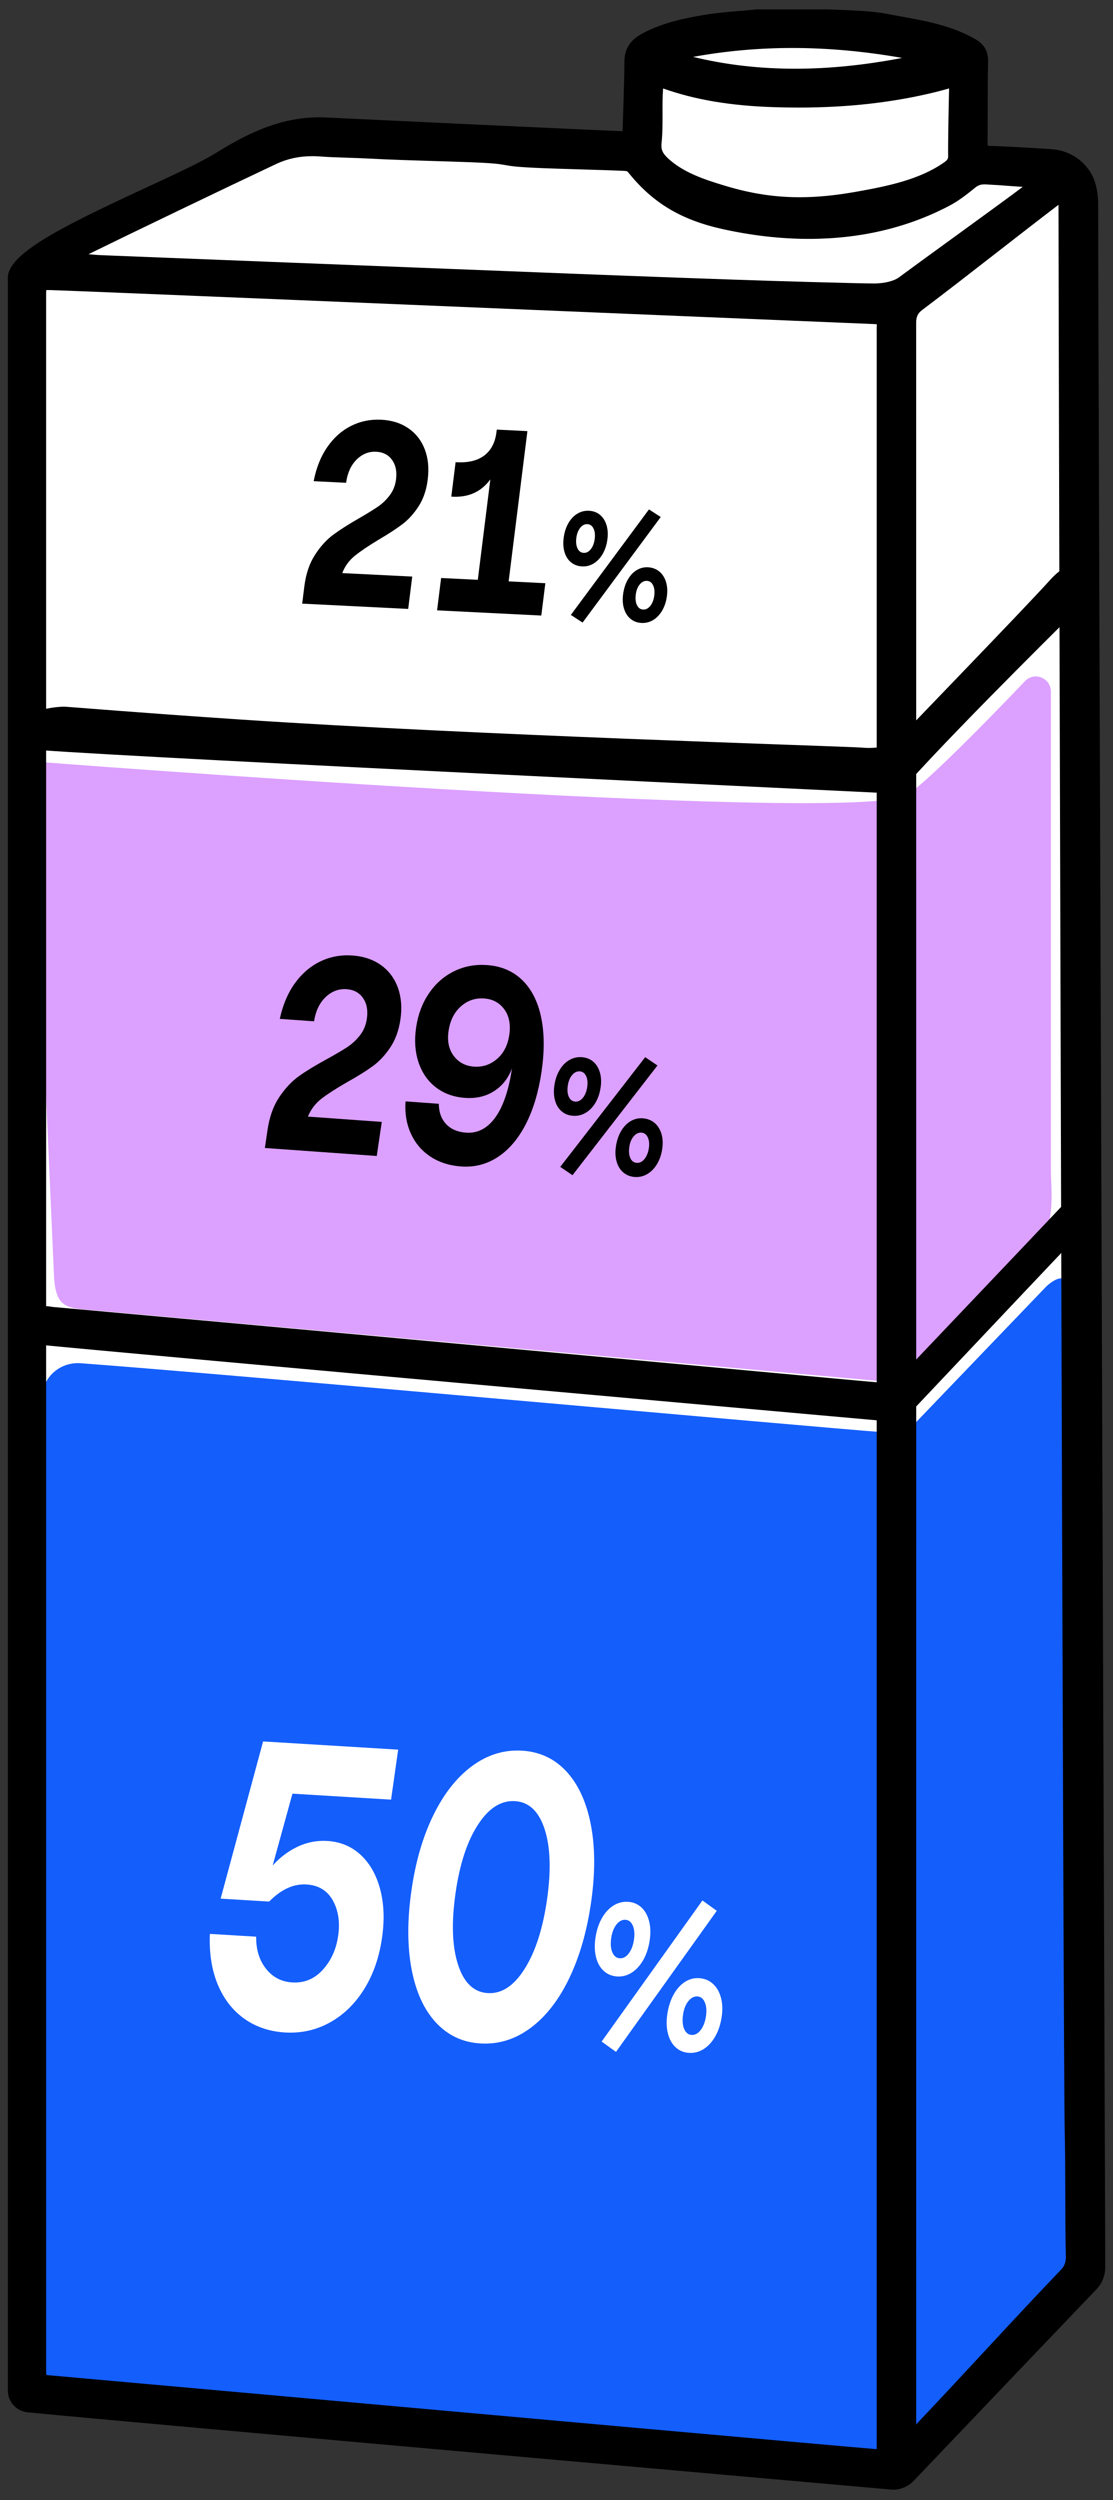 <?xml version="1.0" encoding="utf-8"?>
<!-- Generator: Adobe Illustrator 26.0.3, SVG Export Plug-In . SVG Version: 6.00 Build 0)  -->
<svg version="1.1" id="Layer_1" xmlns="http://www.w3.org/2000/svg" xmlns:xlink="http://www.w3.org/1999/xlink" x="0px" y="0px"
	 viewBox="0 0 374.94 841.53" style="enable-background:new 0 0 374.94 841.53;" xml:space="preserve">
<rect x="0" y="0" width="374.94" height="841.53" fill="#333333" stroke="none"/>
<style type="text/css">
	.st0{fill:#FFFFFF;}
	.st1{fill:#145EFC;}
	.st2{fill:#DCA0FF;}
</style>
<g>
	<path class="st0" d="M8.79,95.9v701.36c0,0-8.75,6.95,16.68,10.92s258.4,23.85,258.4,23.85s20.62-3.37,30.94-15.45
		c7.54-8.83,52.8-54.74,52.8-54.74L363.3,68.02c0,0-2.38-11.83-26.23-14.99c-23.85-3.16-13.51,0-13.51,0l1.59-32.93
		c0,0-20.17-12.35-57.38-10.76c-37.21,1.59-49.08,5.63-50.7,10.76s-5.05,28.44-5.05,28.44s-98.32-6.1-113.42,0S8.79,79.93,8.79,95.9
		z"/>
	<g>
		<path d="M141.04,170.39c-1.6,2.48-3.42,4.5-5.46,6.04c-2.04,1.55-4.72,3.3-8.05,5.25c-3.44,2.07-6.12,3.88-8.03,5.43
			c-1.91,1.55-3.32,3.49-4.21,5.8l23.58,1.17l-1.36,10.89l-35.71-1.78l0.72-5.79c0.52-4.15,1.69-7.66,3.51-10.51
			c1.82-2.85,3.86-5.12,6.12-6.81c2.26-1.68,5.18-3.55,8.78-5.61c2.72-1.57,4.84-2.88,6.37-3.92c1.52-1.04,2.86-2.33,4.01-3.86
			c1.15-1.53,1.86-3.32,2.11-5.37c0.33-2.63-0.12-4.81-1.35-6.52c-1.23-1.71-3-2.62-5.31-2.74c-2.51-0.13-4.72,0.75-6.62,2.63
			c-1.9,1.88-3.09,4.48-3.55,7.82l-10.92-0.54c0.86-4.49,2.39-8.32,4.58-11.48c2.19-3.16,4.85-5.53,7.98-7.11
			c3.13-1.58,6.53-2.28,10.19-2.1c3.57,0.18,6.62,1.14,9.15,2.88c2.54,1.75,4.38,4.1,5.52,7.08c1.14,2.97,1.48,6.36,1,10.16
			C143.66,164.91,142.64,167.91,141.04,170.39z"/>
		<path d="M171.35,195.7l12.36,0.61l-1.36,10.89l-35.11-1.75l1.36-10.89l12.36,0.61l4.22-33.8c-3.05,4.15-7.28,6.09-12.7,5.82
			l-0.45-0.02l1.45-11.59l0.45,0.02c3.92,0.19,7.01-0.58,9.27-2.32c2.26-1.74,3.61-4.34,4.04-7.79l0.11-0.88l10.32,0.51
			L171.35,195.7z"/>
		<path d="M192.39,189.31c-1.02-0.82-1.75-1.95-2.19-3.38c-0.44-1.43-0.55-3.05-0.32-4.85c0.23-1.84,0.74-3.47,1.54-4.89
			c0.8-1.42,1.8-2.51,3.02-3.25c1.22-0.75,2.54-1.08,3.98-1.01c1.43,0.07,2.65,0.52,3.66,1.34c1.01,0.82,1.74,1.94,2.2,3.36
			c0.46,1.42,0.57,3.03,0.35,4.83c-0.23,1.87-0.76,3.51-1.57,4.94c-0.81,1.42-1.83,2.5-3.04,3.25c-1.22,0.75-2.53,1.08-3.93,1.01
			C194.64,190.58,193.41,190.13,192.39,189.31z M222.58,174.03l-26.32,35.53l-3.96-2.57l26.32-35.52L222.58,174.03z M199.05,184.83
			c0.69-0.89,1.12-2.05,1.3-3.49c0.18-1.4,0.03-2.56-0.43-3.47c-0.46-0.91-1.14-1.39-2.03-1.44c-0.92-0.05-1.72,0.36-2.42,1.22
			c-0.7,0.86-1.14,2-1.32,3.44c-0.18,1.44-0.04,2.62,0.42,3.55c0.46,0.93,1.15,1.42,2.07,1.46
			C197.56,186.14,198.36,185.72,199.05,184.83z M212.46,208.35c-1.02-0.82-1.76-1.95-2.22-3.39c-0.46-1.43-0.57-3.03-0.35-4.8
			c0.23-1.87,0.74-3.52,1.53-4.94c0.78-1.42,1.77-2.51,2.96-3.25c1.19-0.75,2.49-1.09,3.89-1.02c1.46,0.07,2.72,0.53,3.76,1.37
			c1.05,0.84,1.81,1.98,2.28,3.41c0.47,1.43,0.59,3.04,0.37,4.81c-0.23,1.84-0.75,3.46-1.56,4.89c-0.81,1.42-1.83,2.5-3.04,3.25
			c-1.22,0.75-2.54,1.08-3.98,1.01C214.69,209.62,213.48,209.17,212.46,208.35z M219.09,203.92c0.7-0.89,1.14-2.05,1.32-3.49
			c0.18-1.4,0.03-2.56-0.43-3.47c-0.46-0.91-1.14-1.39-2.03-1.44c-0.92-0.05-1.73,0.36-2.44,1.21c-0.71,0.85-1.16,2-1.34,3.44
			c-0.18,1.44-0.04,2.62,0.42,3.55c0.46,0.93,1.15,1.42,2.07,1.46C217.58,205.23,218.39,204.8,219.09,203.92z"/>
	</g>
	<path class="st1" d="M14.28,469.48l-1,333.19l277.46,25.16c0,0,16.71-0.9,20.66-6.88c3.27-4.94,48.72-34.04,48.72-50.28
		c0-2.02,0.75,0,0.77-3.55l-1.85-334.74c-0.19-3.6-3.77-1.91-6.5,0.58l-46.43,48.35c0,0-1.73,1.29-8.34,0.81
		c-22.2-1.61-221.49-19.64-270.59-23.25C20.56,458.38,14.79,463.13,14.28,469.48z"/>
	<path class="st2" d="M10.53,256.27l7.67,173.48c0.71,11.68,5.05,10.46,16.69,11.6l262.01,23.57c0,0,11.92,0.07,15.79-5.38
		c3.02-4.27,26.57-28.11,37.48-41.04c5.49-6.51,3.85-19.23,3.85-24.24v-161.4c0-4.5-5.28-6.85-8.53-3.79
		c0,0-34.43,36.26-40.64,38.84C282.15,277.36,10.53,256.27,10.53,256.27z"/>
	<path d="M369.94,68.87c0-2.83-0.36-5.33-1.1-7.63c-1.99-6.14-7.82-10.57-14.53-11.02c-6.27-0.42-17.31-1.05-20.88-1.1
		c-0.36,0-0.57-0.04-0.68-0.07c-0.03-0.13-0.06-0.38-0.06-0.84c0.04-3.66,0.04-7.32,0.04-10.99c0-5.42,0.01-11.02,0.13-16.52
		c0.07-3.39-1.28-5.77-4.25-7.49c-7.84-4.54-16.61-6.13-25.1-7.67c-1.59-0.29-3.18-0.58-4.76-0.88c-4.76-0.93-11.27-1.16-16.49-1.36
		c-1.13-0.04-2.21-0.08-3.22-0.13c-0.03,0-0.06,0-0.09,0h-24.03c-0.07,0-0.15,0-0.22,0.01c-1.92,0.2-3.85,0.36-5.77,0.53
		c-3.84,0.32-7.81,0.66-11.72,1.31c-6.56,1.09-13.52,2.55-19.97,5.81c-3.42,1.72-6.92,4.26-6.89,9.99c0.01,2.29-0.09,8.1-0.61,22.73
		l-0.01,0.42c0,0.08-0.01,0.14-0.01,0.19c-0.03,0-0.07,0-0.11,0c-8.14-0.29-85.23-3.9-99.68-4.61c-0.8-0.04-1.6-0.06-2.39-0.06
		c-13.56,0-24.74,5.77-34.8,12c-4.99,3.09-14.06,7.29-23.66,11.73C20.54,76.42,1.86,85.72,2.65,94.06v710.59
		c0,3.82,2.86,6.98,6.66,7.35c38.23,3.73,288.79,25.82,291.32,26.04c0.06,0.01,0.12,0.01,0.18,0.01c2.63,0,5.18-1.09,7-3
		c19.63-20.61,60.62-63.52,61.43-64.33c1.95-1.95,3.08-4.68,3.08-7.5v-5.95C372.29,752,369.9,101.22,369.94,68.87z M308.63,814.89
		c0.01-79.92,0.05-489.57,0-706.17c0-2.13,0.53-3.25,2.1-4.43c8.02-6.04,16.72-12.81,25.15-19.36c6.92-5.38,14.08-10.95,20.7-15.99
		c0.01,40.22,1.59,625.36,2.09,647.83c0.16,7.25,0.18,14.62,0.2,21.76c0.02,6.89,0.03,14.01,0.18,21.03
		c0.04,1.94-0.44,3.21-1.71,4.53c-8.8,9.17-17.52,18.57-25.95,27.65c-7.2,7.75-14.64,15.76-22.09,23.61
		c-0.03,0.04-0.07,0.07-0.1,0.11c-0.21,0.25-0.39,0.47-0.56,0.65V814.89z M267.88,23.13c-12.03,0-23.34-1.3-34.4-3.98
		c10.91-1.99,22.12-3,33.44-3c11.93,0,24.34,1.12,37,3.35C291.18,21.94,279.31,23.13,267.88,23.13z M223.19,38.14
		c-0.01-2.75-0.02-5.6,0.19-8.36c0.01,0,0.02,0.01,0.03,0.01c10.73,3.79,22.48,5.78,36.95,6.27c2.91,0.1,5.81,0.15,8.63,0.15
		c16.74,0,31.87-1.71,46.26-5.24c1.53-0.38,3.07-0.81,4.47-1.21c-0.09,3.83-0.39,17.81-0.32,22.86c0.01,0.75-0.19,1.24-1.44,2.1
		c-8.2,5.73-18.88,7.96-30.03,9.91c-6.76,1.18-12.82,1.76-18.52,1.76c-8.37,0-16.28-1.2-24.89-3.78c-7.56-2.27-14.24-4.53-19.4-9.23
		c-1.91-1.75-2.48-3.04-2.27-5.13C223.21,44.86,223.2,41.44,223.19,38.14z M207.75,92.7l-14.16-0.54
		c-8.13-0.31-60.73-2.38-102.99-4.04c-26.48-1.04-49.41-1.94-56.19-2.21c-1.31-0.05-2.85-0.16-4.6-0.34
		c13.65-6.71,46.61-22.55,63.27-30.39c3.73-1.75,7.7-2.61,12.13-2.61c0.87,0,1.77,0.03,2.67,0.1c3.14,0.24,6.31,0.33,9.38,0.43
		c2.19,0.07,4.45,0.14,6.66,0.26c7.36,0.4,14.84,0.62,22.08,0.84c3.98,0.12,7.96,0.24,11.95,0.39c8.56,0.32,10.31,0.63,12.17,0.96
		c1.93,0.35,3.92,0.7,12.68,1.05c2.87,0.12,7.44,0.25,12.18,0.4c5.75,0.17,11.69,0.35,15.14,0.51c1.06,0.05,1.22,0.16,1.37,0.34
		c8.28,10.39,17.85,16.16,32.01,19.28c9.87,2.18,19.61,3.28,28.96,3.28c17.37,0,33.32-3.76,47.42-11.19c3.32-1.75,6.3-4.17,8.7-6.11
		c0.92-0.75,1.81-1.05,3.08-1.05c0.14,0,0.28,0,0.42,0.01c3.37,0.17,5.55,0.34,7.47,0.48c1.13,0.09,2.16,0.17,3.27,0.23
		c0.44,0.03,1.09,0.06,1.71,0.12c-3.37,2.57-13.35,9.82-23.03,16.85c-7.52,5.46-14.63,10.62-18.78,13.69
		c-1.34,0.99-4.43,1.98-8.33,1.98c-4.92,0-35.5-0.87-47.05-1.29C234.12,93.69,220.93,93.19,207.75,92.7z M295.34,112.8l0,707.64
		l0,0.8l0,1.94c0,0.42,0,0.86-0.01,1.22c-0.29-0.02-0.63-0.05-1.01-0.08l-0.13-0.01c-10.63-0.85-132.17-11.75-212.6-18.96
		c-35.24-3.16-60.69-5.44-63.73-5.7c-0.66-0.05-1.74-0.12-2.24-0.24c-0.08-0.5-0.08-1.57-0.08-2.06l0-697.63
		c0-0.75,0-1.57,0.04-2.08c0.13-0.01,0.29-0.01,0.49-0.01c0.41,0,0.89,0.02,1.46,0.03c13.72,0.46,132.46,5.41,211.03,8.69
		c37.28,1.56,64.22,2.68,66.24,2.75c0.29,0.01,0.47,0.04,0.57,0.07c0.01,0.09,0.02,0.24,0,0.47c-0.06,0.77-0.04,1.52-0.03,2.24
		C295.33,112.19,295.34,112.49,295.34,112.8z"/>
	<path d="M304.36,462.13c-3.93,4.17-6.39,3.39-6.39,3.39c-10.53-0.85-135.75-12.54-215.44-19.75c-34.92-3.16-60.14-5.44-63.15-5.7
		c-0.65-0.05-1.73-0.12-2.22-0.24c0,0-12.06-1.96-12.84,5.24c0,3.82,2.84,6.98,6.6,7.35c37.88,3.73,286.17,25.82,288.67,26.04
		c0.06,0.01,0.12,0.01,0.18,0.01c2.61,0,5.14-1.09,6.94-3c19.45-20.61,60.07-63.52,60.87-64.33c1.94-1.95,3.05-4.68,3.05-7.5
		c0,0,0.08-4.13-4.67-4.68c0,0-0.91-0.74-7.61,6.36C349.67,414.52,306.76,459.58,304.36,462.13z"/>
	<path d="M302.96,248.45c-3.83,4.26-12.67,3.19-12.67,3.19c-10.55-0.61-129.53-4.11-209.37-9.45c-34.98-2.34-56.08-4.13-59.09-4.32
		c-0.65-0.03-14.28,0.22-14.9,7.44c0.09,3.82,3,6.91,6.77,7.19c37.96,2.84,282.41,14.31,284.92,14.47c0.06,0,0.12,0.01,0.18,0
		c2.61-0.06,5.11-1.21,6.86-3.16c18.97-21.06,58.68-60.01,59.47-60.84c1.89-2,2.94-4.76,2.87-7.56c0,0-0.02-4.13-4.77-4.57
		c0,0-3.06-2.75-9.59,4.5C345.18,204.74,305.3,245.84,302.96,248.45z"/>
	<g>
		<path class="st0" d="M82.18,679.43c-3.91-2.82-6.86-6.66-8.87-11.54c-2-4.87-2.87-10.52-2.61-16.93l15.59,0.94
			c-0.04,4.34,1.06,7.94,3.32,10.79c2.25,2.85,5.19,4.39,8.83,4.61c4.06,0.25,7.49-1.18,10.3-4.26c2.81-3.09,4.54-6.92,5.19-11.5
			c0.65-4.58,0.04-8.53-1.82-11.86c-1.86-3.33-4.82-5.11-8.88-5.36c-4.34-0.26-8.53,1.66-12.56,5.76l-16.34-0.99l14.3-52.91
			l45.5,2.76l-2.39,16.83l-33.22-2.01l-6.66,24.18c2.47-2.75,5.28-4.86,8.44-6.35c3.15-1.48,6.48-2.12,9.97-1.91
			c4.41,0.27,8.16,1.83,11.24,4.69c3.08,2.86,5.26,6.7,6.55,11.53c1.29,4.83,1.51,10.25,0.65,16.27
			c-0.94,6.64-2.95,12.43-6.02,17.36c-3.07,4.93-6.92,8.68-11.56,11.25c-4.64,2.57-9.7,3.69-15.18,3.36
			C90.68,683.81,86.09,682.24,82.18,679.43z"/>
		<path class="st0" d="M146.88,680.83c-4.02-4.32-6.76-10.3-8.22-17.95c-1.46-7.65-1.49-16.45-0.07-26.42
			c1.38-9.69,3.83-18.17,7.38-25.42c3.54-7.25,7.9-12.78,13.07-16.59c5.17-3.8,10.78-5.53,16.84-5.16
			c5.98,0.36,10.96,2.7,14.95,7.02c3.98,4.32,6.71,10.25,8.19,17.81c1.48,7.56,1.52,16.23,0.13,26.01
			c-1.39,9.78-3.84,18.35-7.36,25.69c-3.52,7.35-7.87,12.95-13.05,16.79c-5.18,3.85-10.8,5.59-16.85,5.23
			C155.9,687.49,150.9,685.15,146.88,680.83z M176.77,662.68c3.62-5.76,6.13-13.57,7.53-23.44c1.39-9.78,1.11-17.65-0.85-23.61
			c-1.96-5.96-5.28-9.08-9.98-9.36c-4.7-0.28-8.87,2.38-12.5,8c-3.64,5.62-6.15,13.32-7.53,23.1c-1.4,9.87-1.12,17.86,0.86,23.95
			c1.97,6.09,5.31,9.28,10.01,9.57S173.15,668.44,176.77,662.68z"/>
		<path class="st0" d="M203.42,663.46c-1.24-1.11-2.11-2.64-2.61-4.56c-0.5-1.93-0.57-4.1-0.23-6.52c0.35-2.46,1.04-4.65,2.09-6.55
			c1.04-1.9,2.33-3.35,3.87-4.34c1.54-0.99,3.2-1.43,4.97-1.33c1.78,0.11,3.28,0.72,4.5,1.83c1.22,1.11,2.09,2.62,2.61,4.53
			c0.52,1.91,0.61,4.07,0.26,6.49c-0.36,2.51-1.06,4.71-2.12,6.62c-1.06,1.9-2.36,3.35-3.9,4.34c-1.54,0.99-3.18,1.43-4.92,1.33
			C206.16,665.18,204.65,664.57,203.42,663.46z M241.46,643.19l-33.95,47.49l-4.83-3.48l33.95-47.49L241.46,643.19z M211.84,657.5
			c0.89-1.19,1.47-2.75,1.74-4.67c0.27-1.88,0.13-3.44-0.41-4.67c-0.54-1.23-1.36-1.88-2.47-1.95c-1.14-0.07-2.15,0.47-3.05,1.61
			c-0.9,1.14-1.48,2.68-1.76,4.6c-0.27,1.93-0.14,3.52,0.4,4.77c0.54,1.25,1.38,1.91,2.51,1.98
			C209.95,659.24,210.96,658.69,211.84,657.5z M227.67,689.19c-1.24-1.11-2.12-2.64-2.63-4.57c-0.51-1.93-0.6-4.08-0.27-6.46
			c0.36-2.51,1.05-4.72,2.07-6.62c1.02-1.9,2.29-3.35,3.79-4.35c1.5-0.99,3.13-1.44,4.87-1.33c1.81,0.11,3.35,0.73,4.63,1.87
			c1.27,1.14,2.17,2.67,2.71,4.6c0.53,1.93,0.63,4.08,0.29,6.46c-0.35,2.46-1.05,4.65-2.11,6.55c-1.06,1.9-2.36,3.35-3.9,4.34
			c-1.54,0.99-3.2,1.43-4.97,1.33C230.4,690.92,228.91,690.31,227.67,689.19z M236.06,683.3c0.9-1.19,1.49-2.74,1.77-4.67
			c0.27-1.88,0.13-3.44-0.41-4.67c-0.54-1.23-1.37-1.88-2.47-1.95c-1.14-0.07-2.16,0.47-3.08,1.61c-0.92,1.14-1.51,2.68-1.78,4.6
			c-0.27,1.93-0.14,3.52,0.4,4.77c0.54,1.25,1.38,1.91,2.51,1.98C234.14,685.04,235.16,684.48,236.06,683.3z"/>
	</g>
	<g>
		<path d="M131.43,352.65c-1.75,2.59-3.71,4.67-5.9,6.26c-2.19,1.59-5.06,3.38-8.62,5.37c-3.68,2.11-6.55,3.96-8.61,5.55
			c-2.06,1.6-3.58,3.61-4.58,6.03l24.89,1.78l-1.69,11.47l-37.69-2.69l0.9-6.1c0.64-4.38,1.96-8.05,3.95-11.03
			c1.99-2.97,4.2-5.32,6.62-7.05c2.42-1.73,5.56-3.64,9.4-5.73c2.91-1.6,5.18-2.93,6.82-4c1.63-1.07,3.07-2.4,4.32-3.99
			c1.25-1.59,2.04-3.47,2.35-5.63c0.41-2.78-0.02-5.08-1.27-6.91c-1.26-1.83-3.11-2.84-5.54-3.01c-2.65-0.19-5,0.69-7.06,2.63
			c-2.05,1.94-3.37,4.67-3.93,8.18l-11.53-0.82c1.02-4.73,2.72-8.73,5.1-12.02c2.38-3.29,5.25-5.73,8.59-7.33
			c3.34-1.6,6.95-2.26,10.82-1.98c3.76,0.27,6.96,1.36,9.61,3.26c2.64,1.9,4.53,4.44,5.67,7.6c1.14,3.17,1.42,6.75,0.83,10.76
			C134.32,346.92,133.18,350.07,131.43,352.65z"/>
		<path d="M145.01,389.33c-2.91-1.92-5.1-4.49-6.58-7.71c-1.48-3.22-2.09-6.85-1.82-10.88l11.21,0.8c0.02,2.81,0.83,5.08,2.45,6.81
			c1.62,1.74,3.86,2.71,6.72,2.91c3.6,0.26,6.68-1.17,9.23-4.29c2.55-3.12,4.43-7.75,5.66-13.9c0.16-0.74,0.36-1.9,0.6-3.51
			c-1.18,3.28-3.16,5.84-5.95,7.66c-2.79,1.83-6.09,2.6-9.9,2.33c-3.82-0.27-7.09-1.46-9.8-3.55c-2.72-2.09-4.66-4.9-5.84-8.41
			c-1.17-3.51-1.44-7.42-0.81-11.74c0.64-4.38,2.09-8.22,4.34-11.51c2.25-3.3,5.08-5.77,8.48-7.43c3.4-1.66,7.09-2.34,11.07-2.06
			c4.82,0.34,8.79,2.05,11.91,5.1c3.11,3.06,5.22,7.23,6.32,12.51c1.1,5.28,1.14,11.38,0.13,18.28c-1.01,6.84-2.77,12.72-5.28,17.62
			c-2.52,4.9-5.64,8.59-9.38,11.06c-3.74,2.47-7.89,3.55-12.45,3.22C151.35,392.35,147.91,391.25,145.01,389.33z M167.44,356.44
			c2.24-1.93,3.61-4.62,4.12-8.07c0.52-3.51-0.04-6.39-1.67-8.62c-1.63-2.23-3.9-3.46-6.81-3.66c-2.97-0.21-5.58,0.68-7.82,2.67
			c-2.25,1.99-3.63,4.74-4.15,8.26c-0.5,3.39,0.08,6.19,1.74,8.4c1.66,2.21,3.94,3.41,6.86,3.62
			C162.62,359.23,165.2,358.37,167.44,356.44z"/>
		<path d="M189.23,374.1c-1.06-0.89-1.81-2.1-2.24-3.63c-0.43-1.52-0.51-3.24-0.23-5.14c0.28-1.93,0.86-3.64,1.74-5.13
			c0.87-1.48,1.96-2.61,3.27-3.37c1.3-0.76,2.71-1.09,4.22-0.98c1.51,0.11,2.79,0.61,3.84,1.5c1.04,0.89,1.79,2.09,2.24,3.6
			c0.45,1.51,0.54,3.21,0.26,5.11c-0.29,1.97-0.88,3.7-1.77,5.18c-0.89,1.48-1.99,2.6-3.29,3.36c-1.3,0.76-2.7,1.09-4.18,0.98
			C191.58,375.5,190.29,375,189.23,374.1z M221.48,358.65l-28.62,36.93l-4.13-2.8l28.62-36.93L221.48,358.65z M196.37,369.52
			c0.75-0.92,1.23-2.14,1.45-3.65c0.22-1.48,0.09-2.7-0.38-3.68c-0.47-0.97-1.17-1.5-2.11-1.56c-0.97-0.07-1.83,0.34-2.59,1.23
			c-0.76,0.89-1.25,2.09-1.47,3.6c-0.22,1.51-0.1,2.77,0.36,3.76c0.47,0.99,1.18,1.52,2.15,1.59
			C194.76,370.87,195.62,370.44,196.37,369.52z M210,394.67c-1.06-0.89-1.82-2.1-2.26-3.63c-0.45-1.53-0.54-3.22-0.26-5.08
			c0.29-1.97,0.86-3.7,1.72-5.18c0.86-1.48,1.93-2.61,3.2-3.37c1.27-0.76,2.65-1.09,4.13-0.98c1.54,0.11,2.86,0.62,3.95,1.53
			c1.09,0.91,1.86,2.13,2.33,3.66c0.46,1.53,0.56,3.22,0.28,5.09c-0.28,1.93-0.87,3.64-1.76,5.13c-0.89,1.48-1.99,2.6-3.29,3.36
			c-1.3,0.76-2.71,1.09-4.22,0.98C212.33,396.07,211.06,395.57,210,394.67z M217.1,390.14c0.76-0.92,1.25-2.14,1.48-3.65
			c0.22-1.48,0.09-2.7-0.38-3.68c-0.47-0.97-1.17-1.5-2.11-1.56c-0.97-0.07-1.84,0.34-2.61,1.23c-0.77,0.89-1.27,2.09-1.49,3.6
			c-0.22,1.51-0.1,2.77,0.36,3.76c0.46,0.99,1.18,1.52,2.15,1.59C215.47,391.49,216.34,391.07,217.1,390.14z"/>
	</g>
</g>
</svg>
